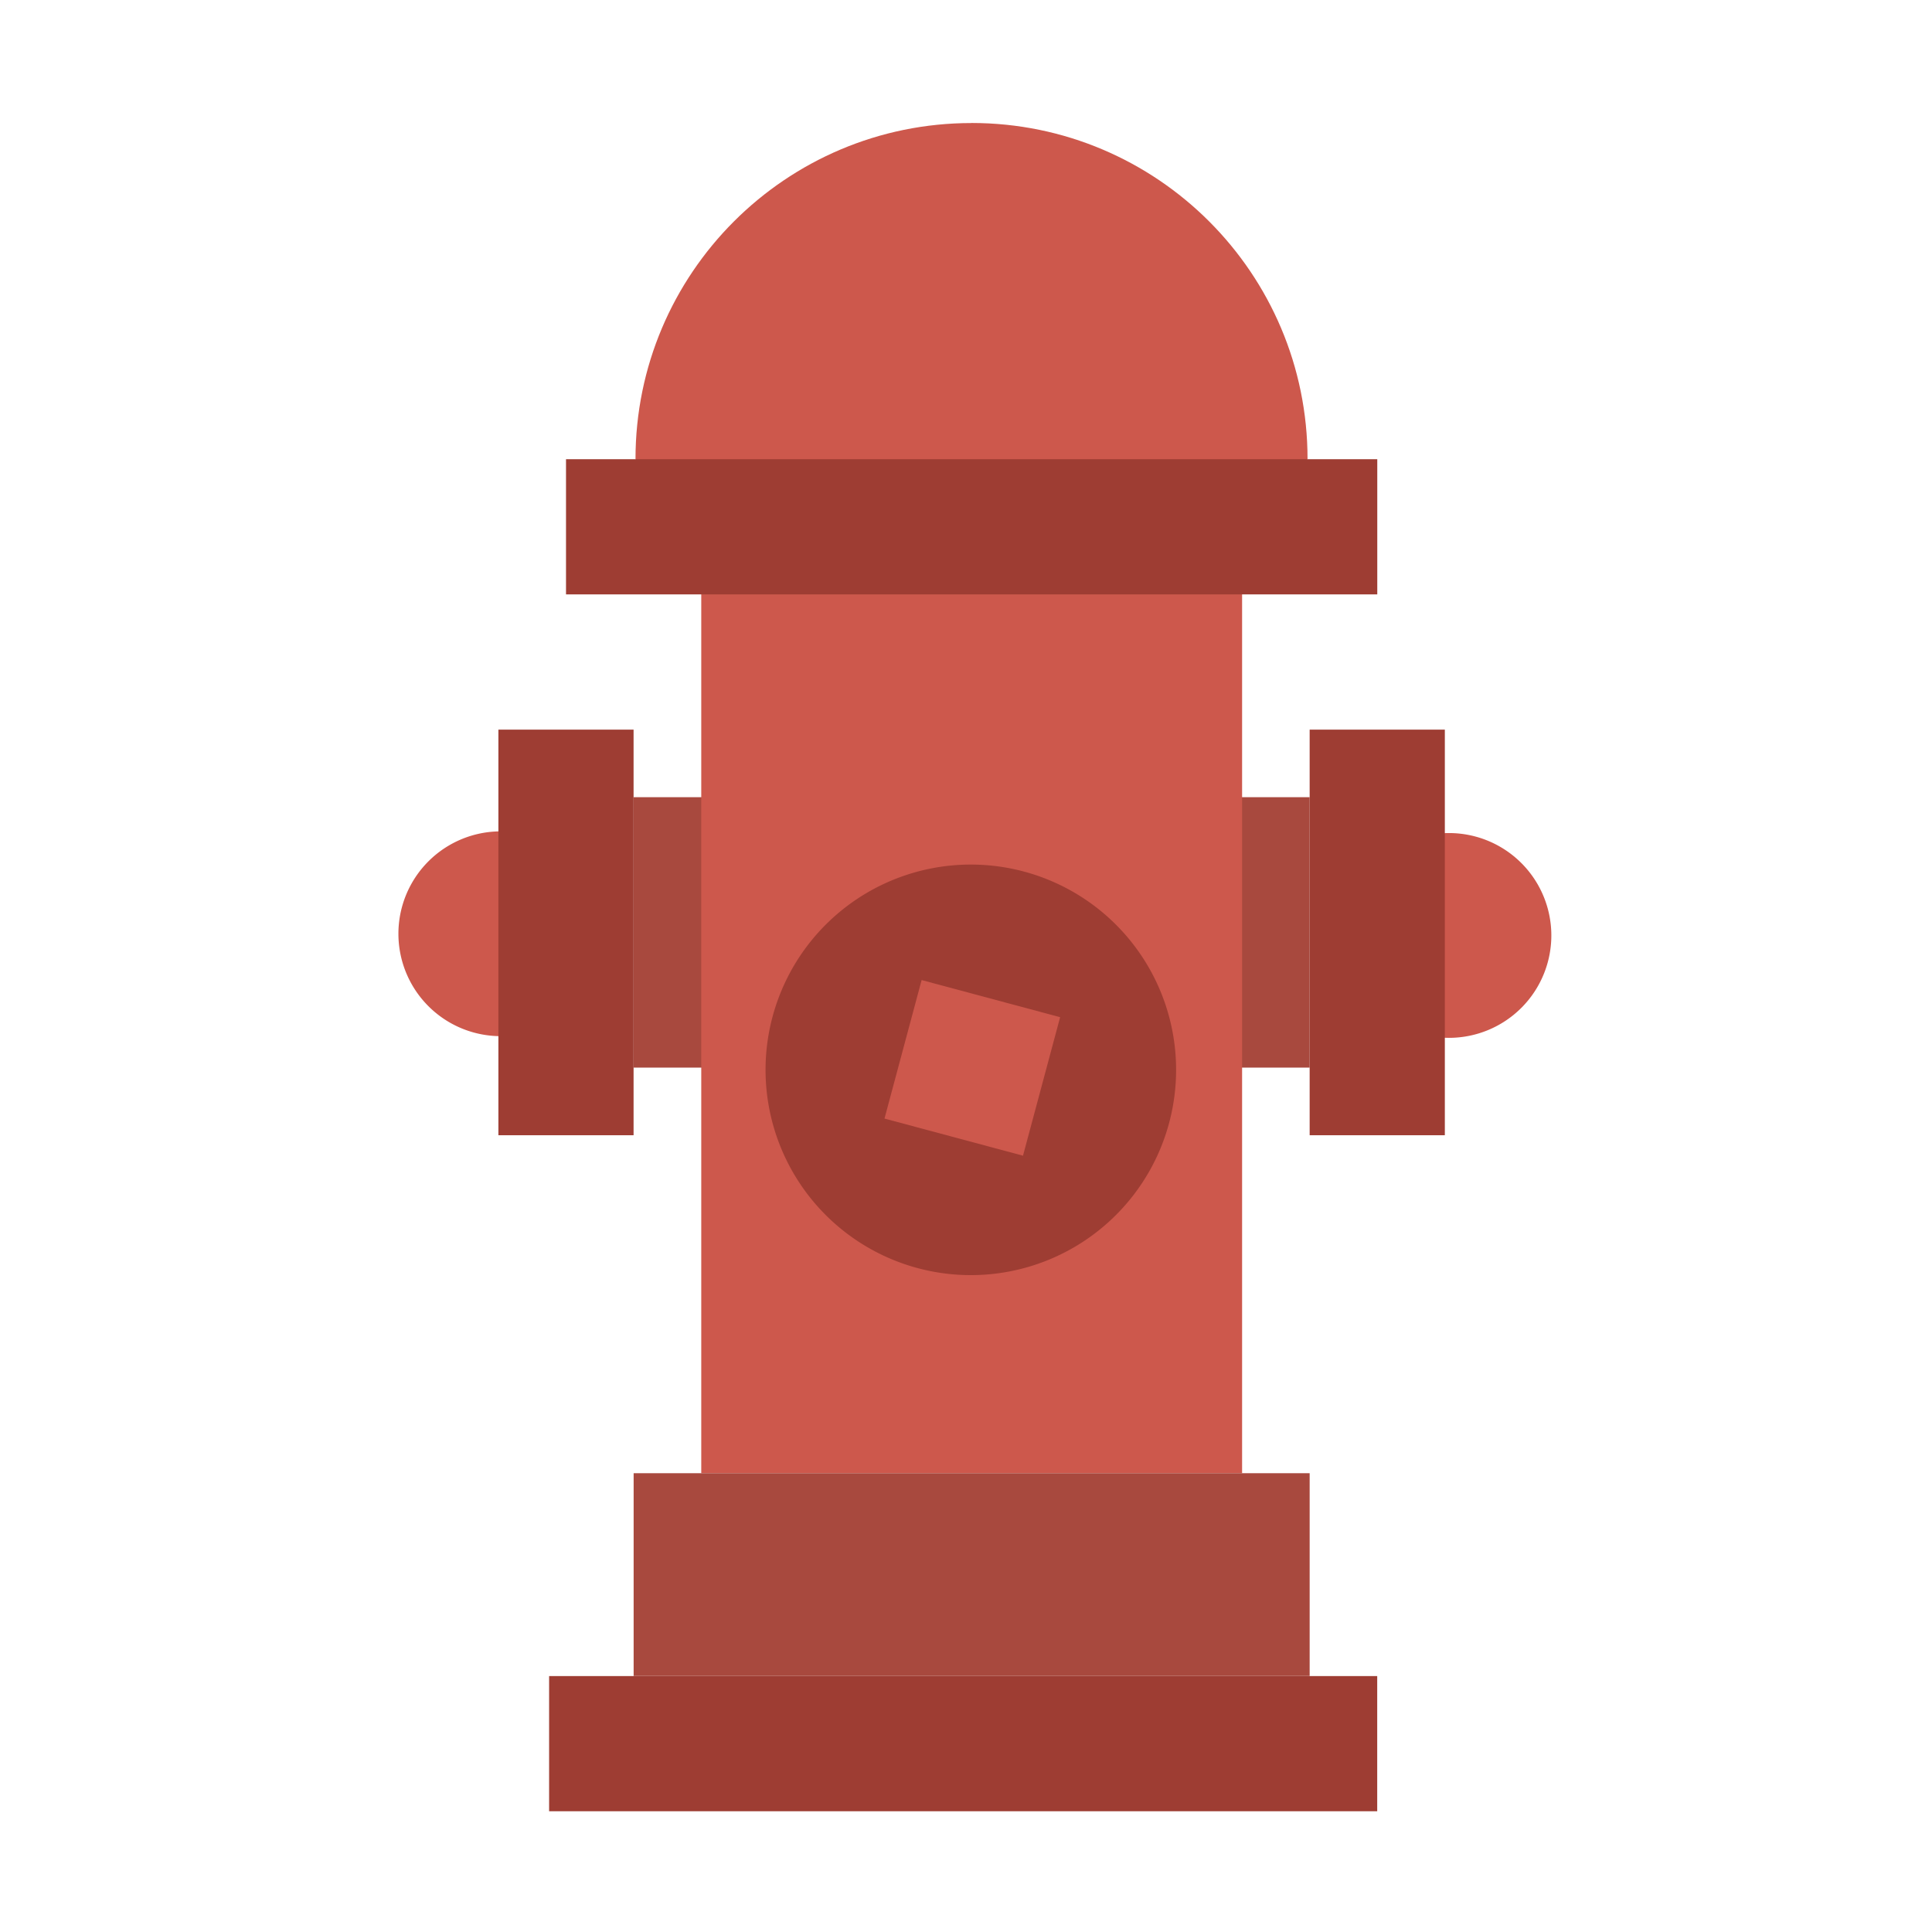 <?xml version="1.0" encoding="UTF-8"?>
<svg version="1.1" viewBox="0 0 32 32" xmlns="http://www.w3.org/2000/svg">
 <path d="m10.495 13.204h11.197v4.479h-11.197z" fill="#a8493e" stroke-width=".28" style="paint-order:markers fill stroke"/>
 <path d="m16.091 2.038c-3.074 1.036e-4 -5.566 2.492-5.565 5.566l1.089 1.396v15.401h8.958v-15.676l1.084-1.122c1.97e-4 -3.074-2.491-5.566-5.565-5.566z" fill="#cd584c" stroke-width=".28" style="paint-order:markers fill stroke"/>
 <path d="m25.695 15.494a1.696 1.696 0 0 1-1.696 1.696 1.696 1.696 0 0 1-1.696-1.696 1.696 1.696 0 0 1 1.696-1.696 1.696 1.696 0 0 1 1.696 1.696" fill="#cd584c" stroke-width=".28" style="paint-order:markers fill stroke"/>
 <path d="m21.692 12.085h2.239v6.718h-2.239z" fill="#9e3d33" stroke-width=".28" style="paint-order:markers fill stroke"/>
 <path d="m9.991 15.466a1.696 1.696 0 0 1-1.696 1.696 1.696 1.696 0 0 1-1.696-1.696 1.696 1.696 0 0 1 1.696-1.696 1.696 1.696 0 0 1 1.696 1.696" fill="#cd584c" stroke-width=".28" style="paint-order:markers fill stroke"/>
 <path d="m8.255 12.085h2.239v6.718h-2.239z" fill="#9e3d33" stroke-width=".28" style="paint-order:markers fill stroke"/>
 <path d="m19.48 17.72a3.4 3.4 0 0 1-3.4 3.4 3.4 3.4 0 0 1-3.4-3.4 3.4 3.4 0 0 1 3.4-3.4 3.4 3.4 0 0 1 3.4 3.4" fill="#9e3d33" stroke-width=".28" style="paint-order:markers fill stroke"/>
 <path d="m9.095 27.761h13.716v2.239h-13.716z" fill="#9e3d33" stroke-width=".28" style="paint-order:markers fill stroke"/>
 <path d="m9.375 7.606h13.437v2.239h-13.437z" fill="#9e3d33" stroke-width=".28" style="paint-order:markers fill stroke"/>
 <path d="m15.265 16.233 2.294 0.615-0.615 2.294-2.294-0.615z" fill="#cd584c" stroke-width=".28" style="paint-order:markers fill stroke"/>
 <path d="m10.495 24.401h11.197v3.359h-11.197z" fill="#a8493e" stroke-width=".28" style="paint-order:markers fill stroke"/>
</svg>
